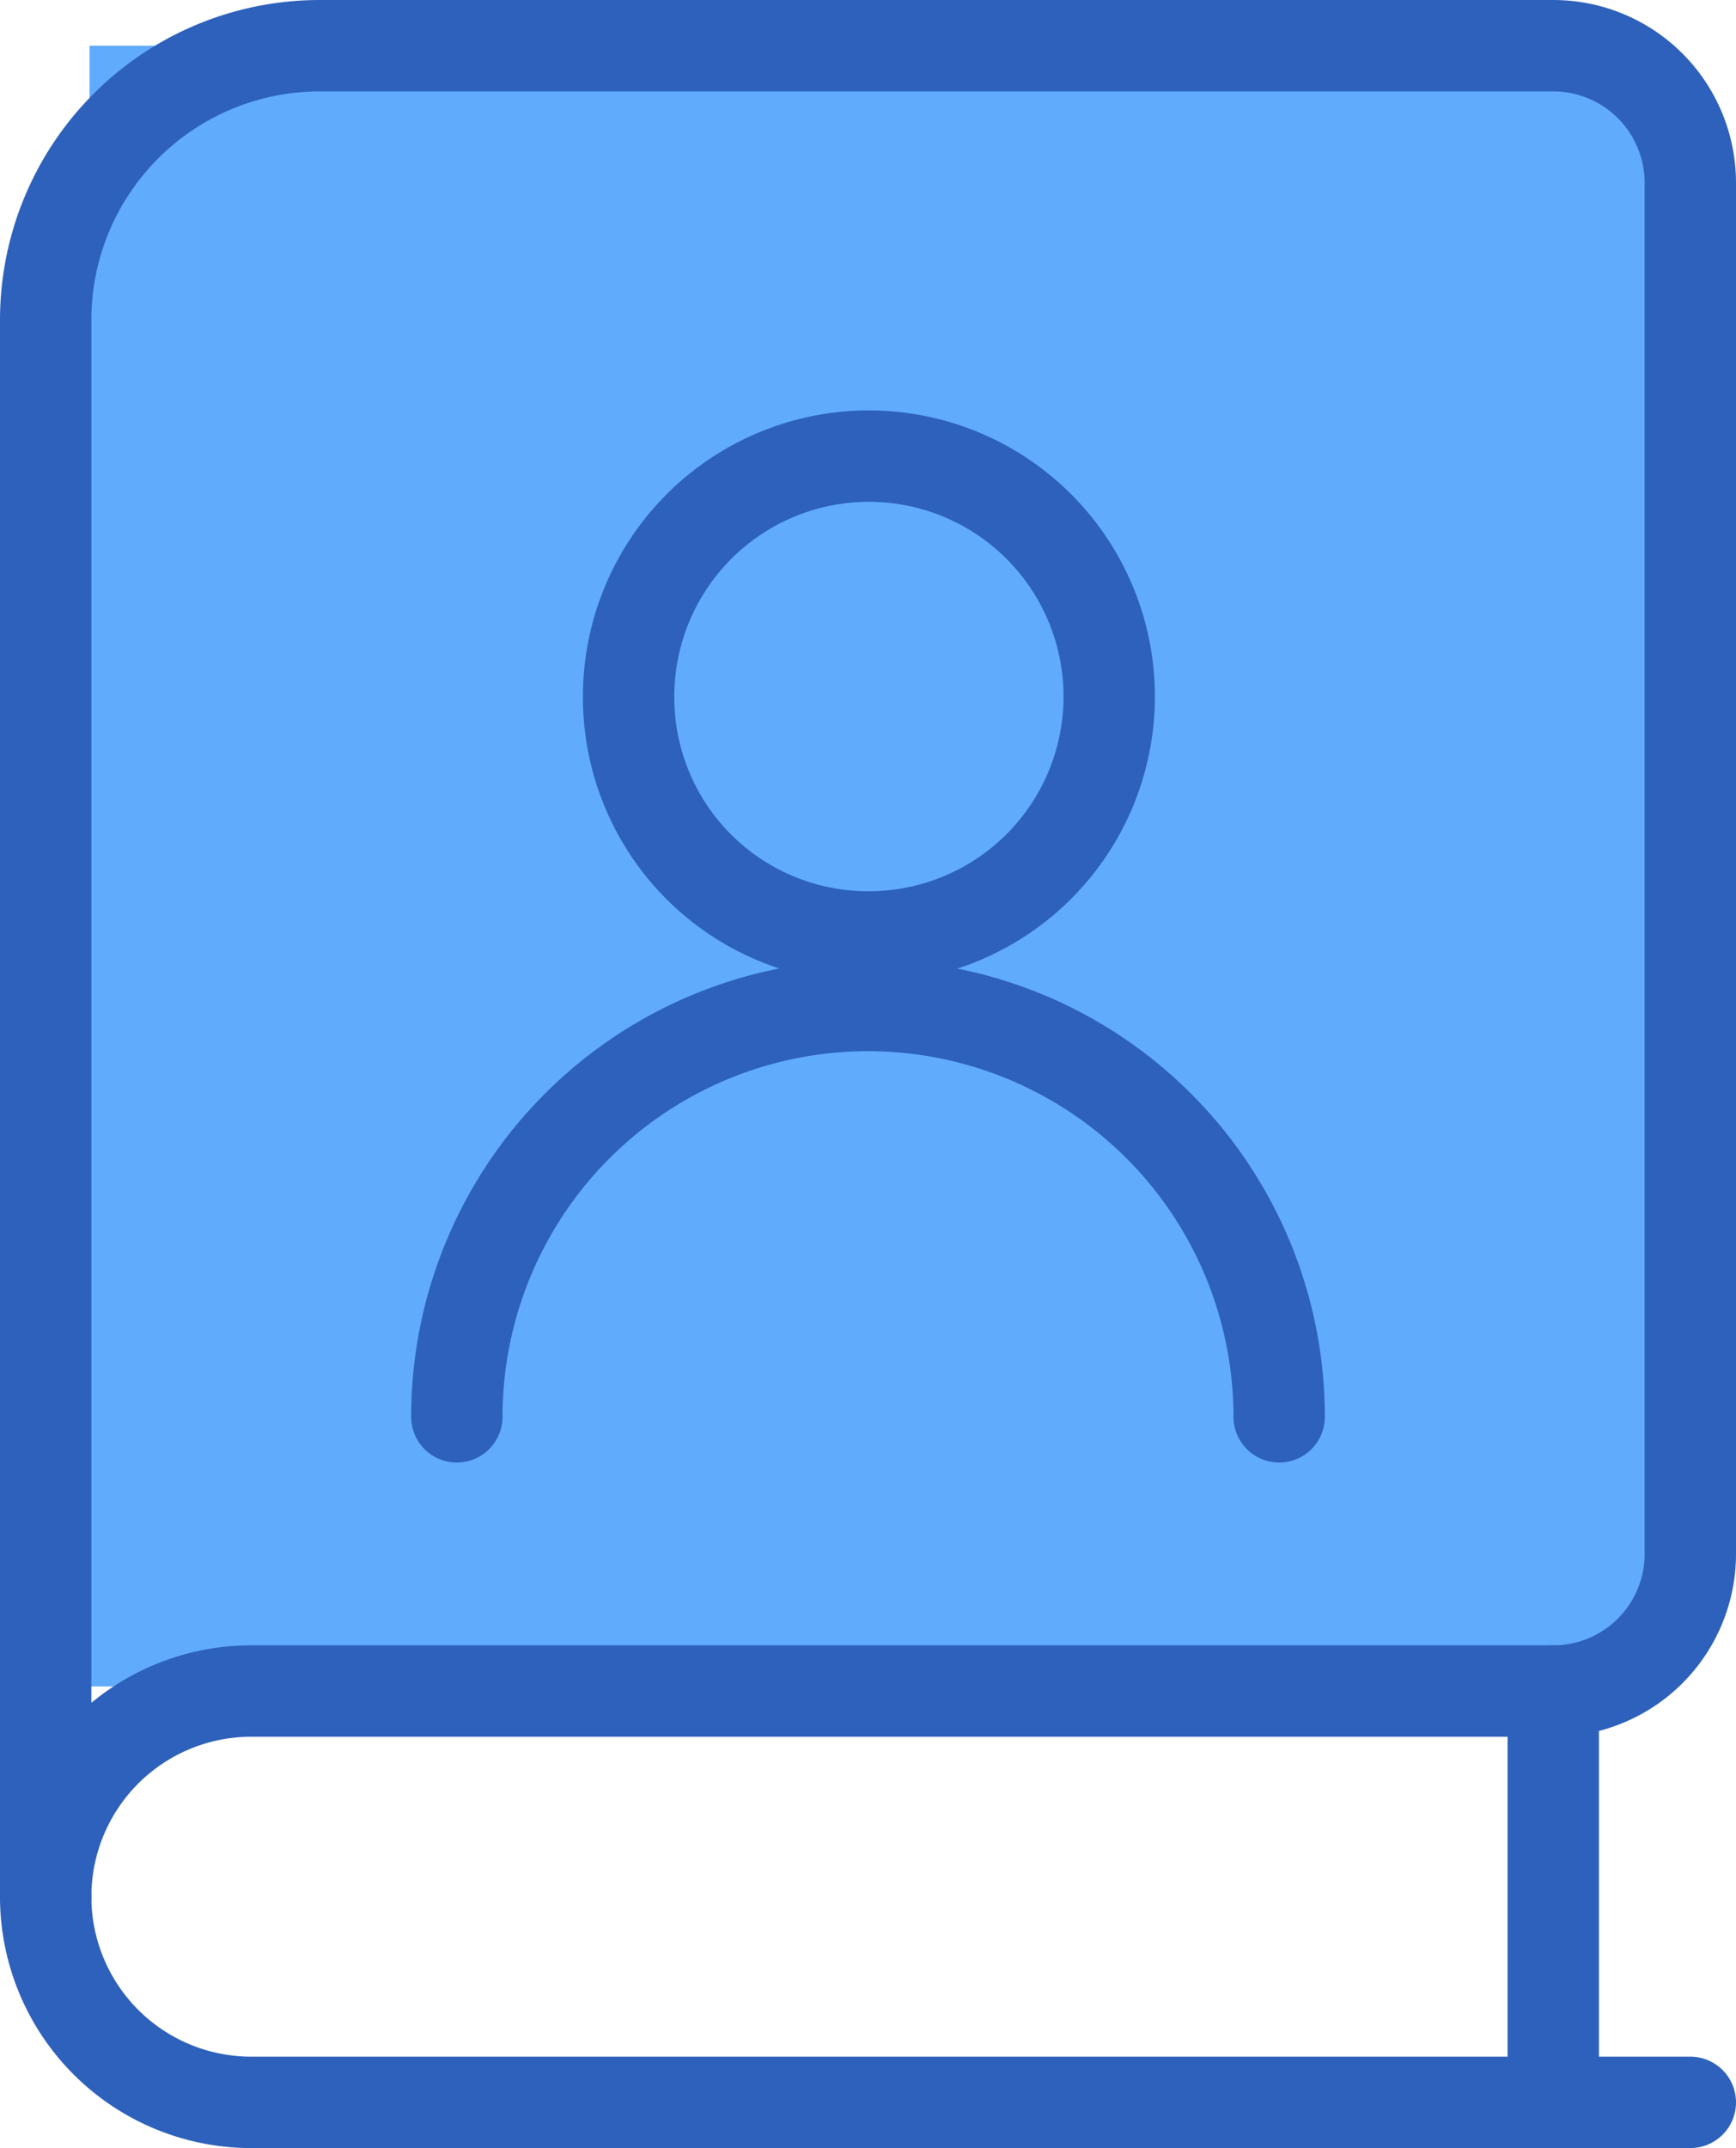 <svg xmlns="http://www.w3.org/2000/svg" viewBox="0 0 19 23.5"><defs><style>.cls-1{fill:#61abfd;}.cls-2{fill:none;stroke:#2d61bb;stroke-linecap:round;stroke-linejoin:round;}</style></defs><title>i-profile</title><g id="Layer_2" data-name="Layer 2"><g id="Icons"><rect class="cls-1" x="0.98" y="0.5" width="17.27" height="17.95"/><g id="Users_Geometric-Close-Up-Single-User-Neutral_single-neutral-book" data-name="Users / Geometric-Close-Up-Single-User-Neutral / single-neutral-book"><g id="Group_296" data-name="Group 296"><g id="Regular_296" data-name="Regular 296"><path id="Shape_1190" data-name="Shape 1190" class="cls-2" d="M18.5,23H2.75A2.25,2.25,0,0,1,.5,20.75"/><path id="Shape_1191" data-name="Shape 1191" class="cls-2" d="M3.5.5a3,3,0,0,0-3,3V20.75A2.25,2.25,0,0,1,2.75,18.5H17A1.5,1.5,0,0,0,18.5,17V2A1.5,1.5,0,0,0,17,.5Z"/><path id="Shape_1192" data-name="Shape 1192" class="cls-2" d="M17,23V18.5"/><path id="Oval_453" data-name="Oval 453" class="cls-2" d="M9.5,10.25A2.63,2.63,0,1,0,6.88,7.62,2.62,2.62,0,0,0,9.5,10.25Z"/><path id="Shape_1193" data-name="Shape 1193" class="cls-2" d="M5,15.5a4.5,4.5,0,0,1,9,0"/></g></g></g></g></g></svg>